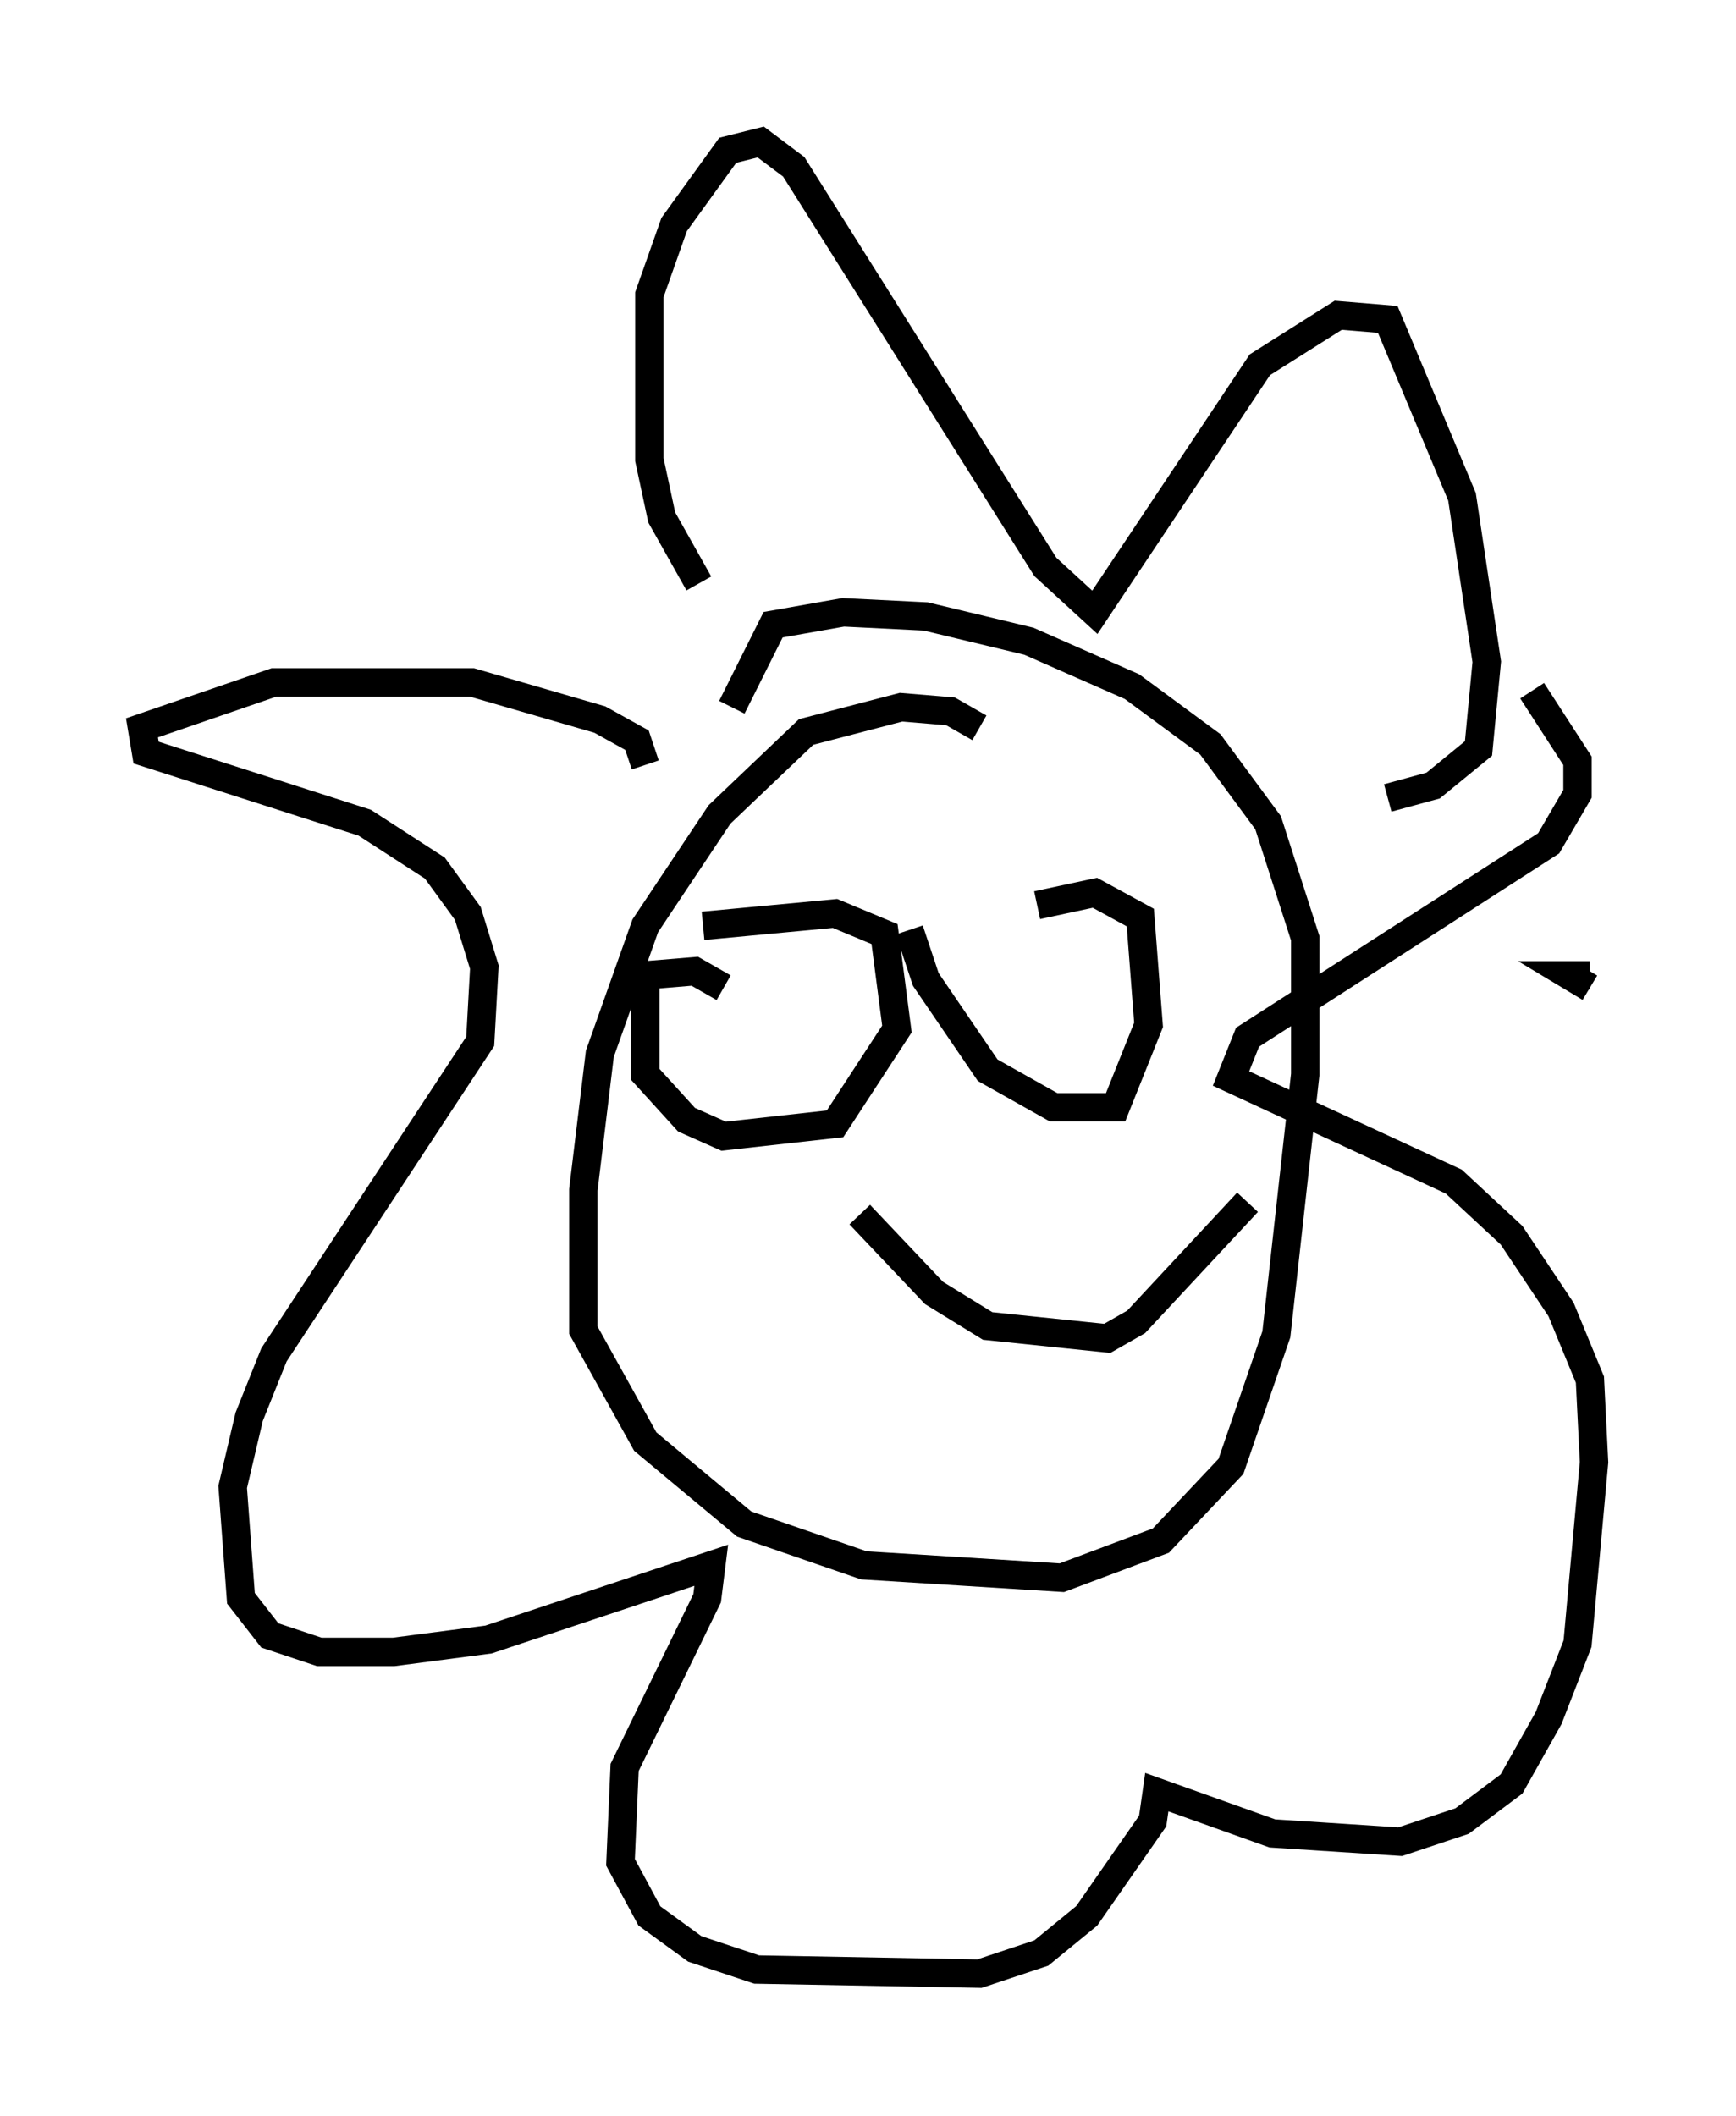 <?xml version="1.0" encoding="utf-8" ?>
<svg baseProfile="full" height="74.491" version="1.1" width="61.128" xmlns="http://www.w3.org/2000/svg" xmlns:ev="http://www.w3.org/2001/xml-events" xmlns:xlink="http://www.w3.org/1999/xlink"><defs /><rect fill="white" height="74.491" width="61.128" x="0" y="0" /><path d="M34.922, 27.369 m-0.436, -1.743 l-1.017, -0.581 -1.743, -0.145 l-3.341, 0.872 -3.05, 2.905 l-2.615, 3.922 -1.598, 4.503 l-0.581, 4.793 0.0, 4.939 l2.179, 3.922 3.486, 2.905 l4.212, 1.453 6.972, 0.436 l3.486, -1.307 2.469, -2.615 l1.598, -4.648 1.017, -9.151 l0.0, -4.793 -1.307, -4.067 l-2.034, -2.76 -2.76, -2.034 l-3.631, -1.598 -3.631, -0.872 l-2.905, -0.145 -2.469, 0.436 l-1.453, 2.905 m-1.162, -4.358 l-1.307, -2.324 -0.436, -2.034 l0.0, -5.81 0.872, -2.469 l1.888, -2.615 1.162, -0.291 l1.162, 0.872 8.86, 14.089 l1.743, 1.598 5.81, -8.715 l2.76, -1.743 1.743, 0.145 l2.615, 6.246 0.872, 5.81 l-0.291, 3.05 -1.598, 1.307 l-1.598, 0.436 m-26.145, -1.162 l-0.291, -0.872 -1.307, -0.726 l-4.503, -1.307 -6.972, 0.0 l-4.648, 1.598 0.145, 0.872 l7.698, 2.469 2.469, 1.598 l1.162, 1.598 0.581, 1.888 l-0.145, 2.615 -7.263, 11.039 l-0.872, 2.179 -0.581, 2.469 l0.291, 3.922 1.017, 1.307 l1.743, 0.581 2.615, 0.0 l3.341, -0.436 7.844, -2.615 l-0.145, 1.162 -2.905, 5.955 l-0.145, 3.341 1.017, 1.888 l1.598, 1.162 2.179, 0.726 l7.844, 0.145 2.179, -0.726 l1.598, -1.307 2.324, -3.341 l0.145, -1.017 4.067, 1.453 l4.503, 0.291 2.179, -0.726 l1.743, -1.307 1.307, -2.324 l1.017, -2.615 0.581, -6.391 l-0.145, -2.905 -1.017, -2.469 l-1.743, -2.615 -2.034, -1.888 l-7.844, -3.631 0.581, -1.453 l10.603, -6.827 1.017, -1.743 l0.0, -1.162 -1.598, -2.469 m-28.469, 10.458 l-1.017, -0.581 -1.743, 0.145 l0.0, 3.486 1.453, 1.598 l1.307, 0.581 3.922, -0.436 l2.179, -3.341 -0.436, -3.341 l-1.743, -0.726 -4.648, 0.436 m7.263, 0.145 l0.581, 1.743 2.179, 3.196 l2.324, 1.307 2.179, 0.0 l1.162, -2.905 -0.291, -3.777 l-1.598, -0.872 -2.034, 0.436 m-6.246, 10.894 l2.615, 2.76 1.888, 1.162 l4.212, 0.436 1.017, -0.581 l3.922, -4.212 m12.056, -7.553 l-0.726, -0.436 0.726, 0.0 " fill="none" stroke="black" stroke-width="1" /></svg>
